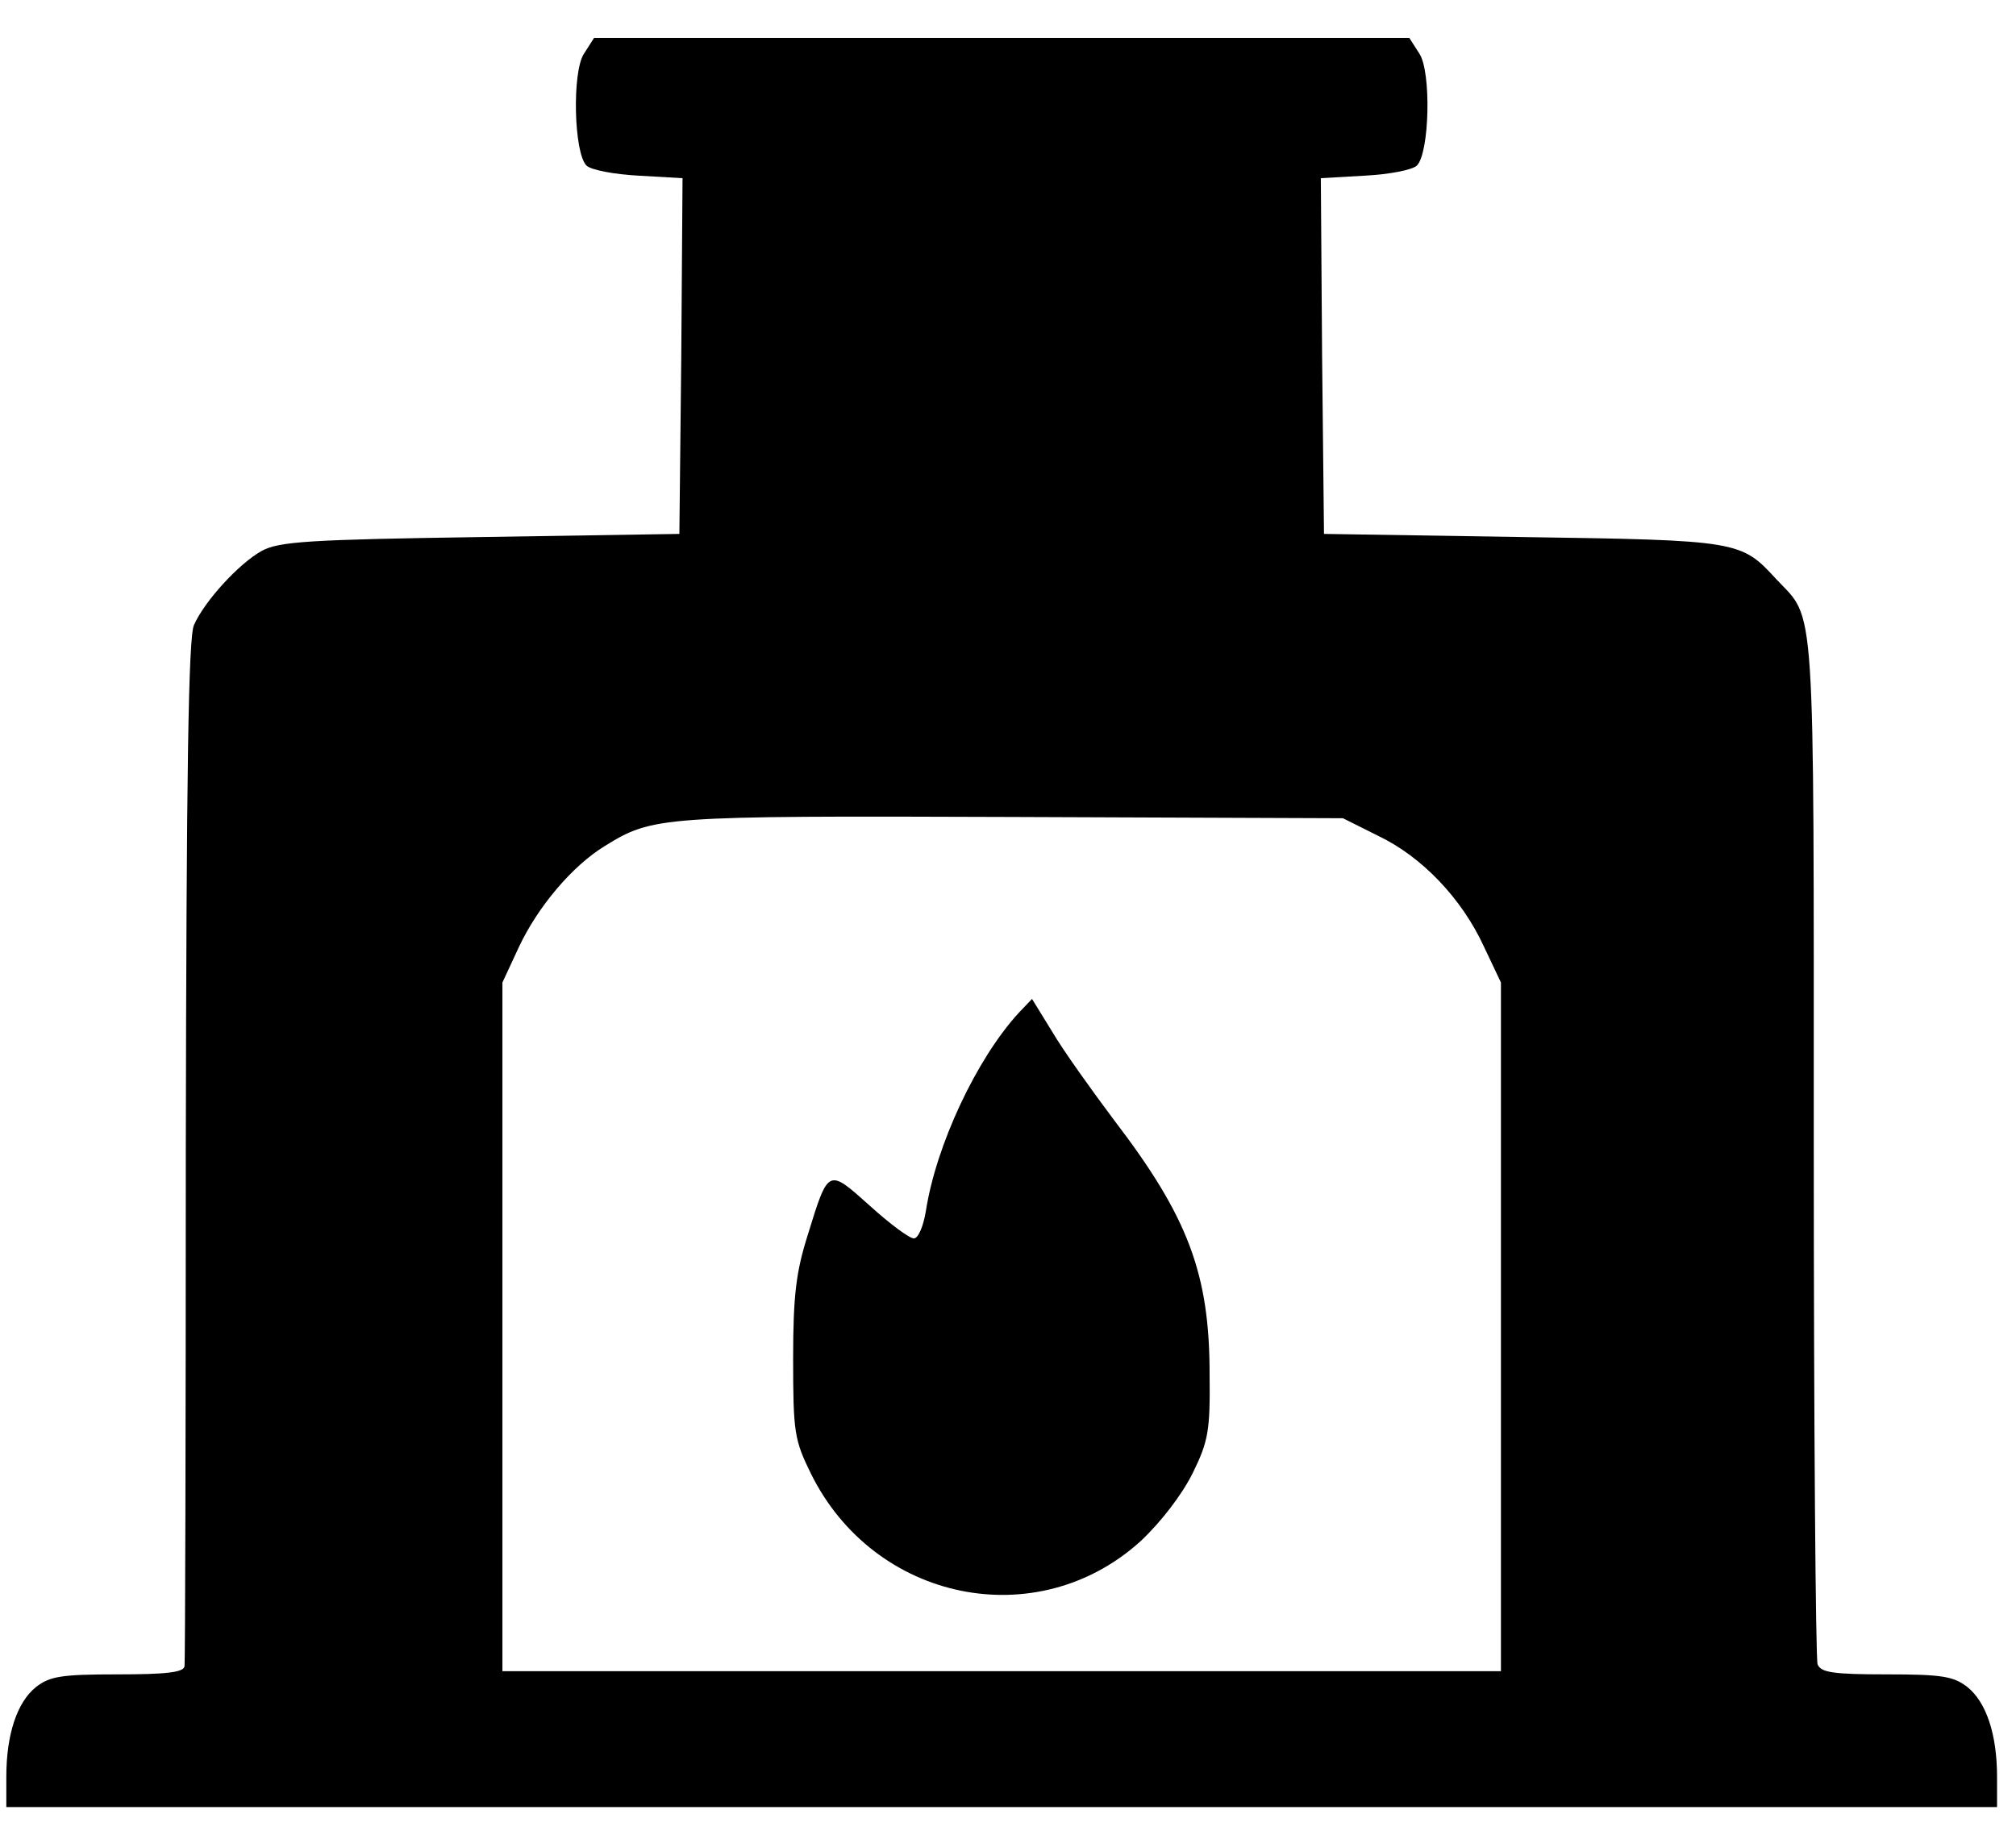<?xml version="1.0" standalone="no"?>
<!DOCTYPE svg PUBLIC "-//W3C//DTD SVG 20010904//EN"
        "http://www.w3.org/TR/2001/REC-SVG-20010904/DTD/svg10.dtd">
<svg version="1.0" xmlns="http://www.w3.org/2000/svg"
     width="319pt" height="291pt" viewBox="0 0 319 291"
     preserveAspectRatio="xMidYMid meet">

    <g transform="translate(0,291) scale(0.1,-0.1)"
       fill="#000000" stroke="none">
        <path d="M924 2825 c-19 -29 -16 -157 4 -177 7 -7 44 -14 82 -16 l70 -4 -2
-282 -3 -281 -315 -5 c-271 -4 -319 -7 -346 -22 -36 -20 -90 -79 -107 -117 -9
-19 -12 -234 -13 -831 0 -443 -1 -811 -2 -817 -1 -10 -30 -13 -106 -13 -89 0
-107 -3 -129 -20 -30 -24 -47 -75 -47 -142 l0 -48 1575 0 1575 0 0 48 c0 67
-17 118 -47 142 -22 17 -40 20 -128 20 -85 0 -104 3 -109 16 -3 9 -6 378 -6
820 0 882 3 831 -59 897 -56 61 -58 62 -401 67 l-315 5 -3 281 -2 282 70 4
c38 2 75 9 82 16 20 20 23 148 4 177 l-16 25 -645 0 -645 0 -16 -25z m1257
-1238 c69 -33 132 -99 167 -175 l27 -57 0 -545 0 -545 -790 0 -790 0 0 545 0
545 26 56 c30 64 85 129 136 160 76 47 86 48 643 46 l525 -2 56 -28z"/>
        <path d="M1612 1307 c-67 -73 -131 -210 -147 -314 -4 -24 -12 -43 -19 -43 -7
0 -38 23 -70 52 -66 59 -65 60 -98 -47 -18 -57 -23 -94 -23 -195 0 -117 2
-129 28 -182 100 -203 358 -256 522 -107 32 30 65 73 82 107 25 51 28 67 27
157 0 159 -34 249 -151 402 -36 48 -81 111 -98 140 l-32 52 -21 -22z"/>
    </g>
</svg>
